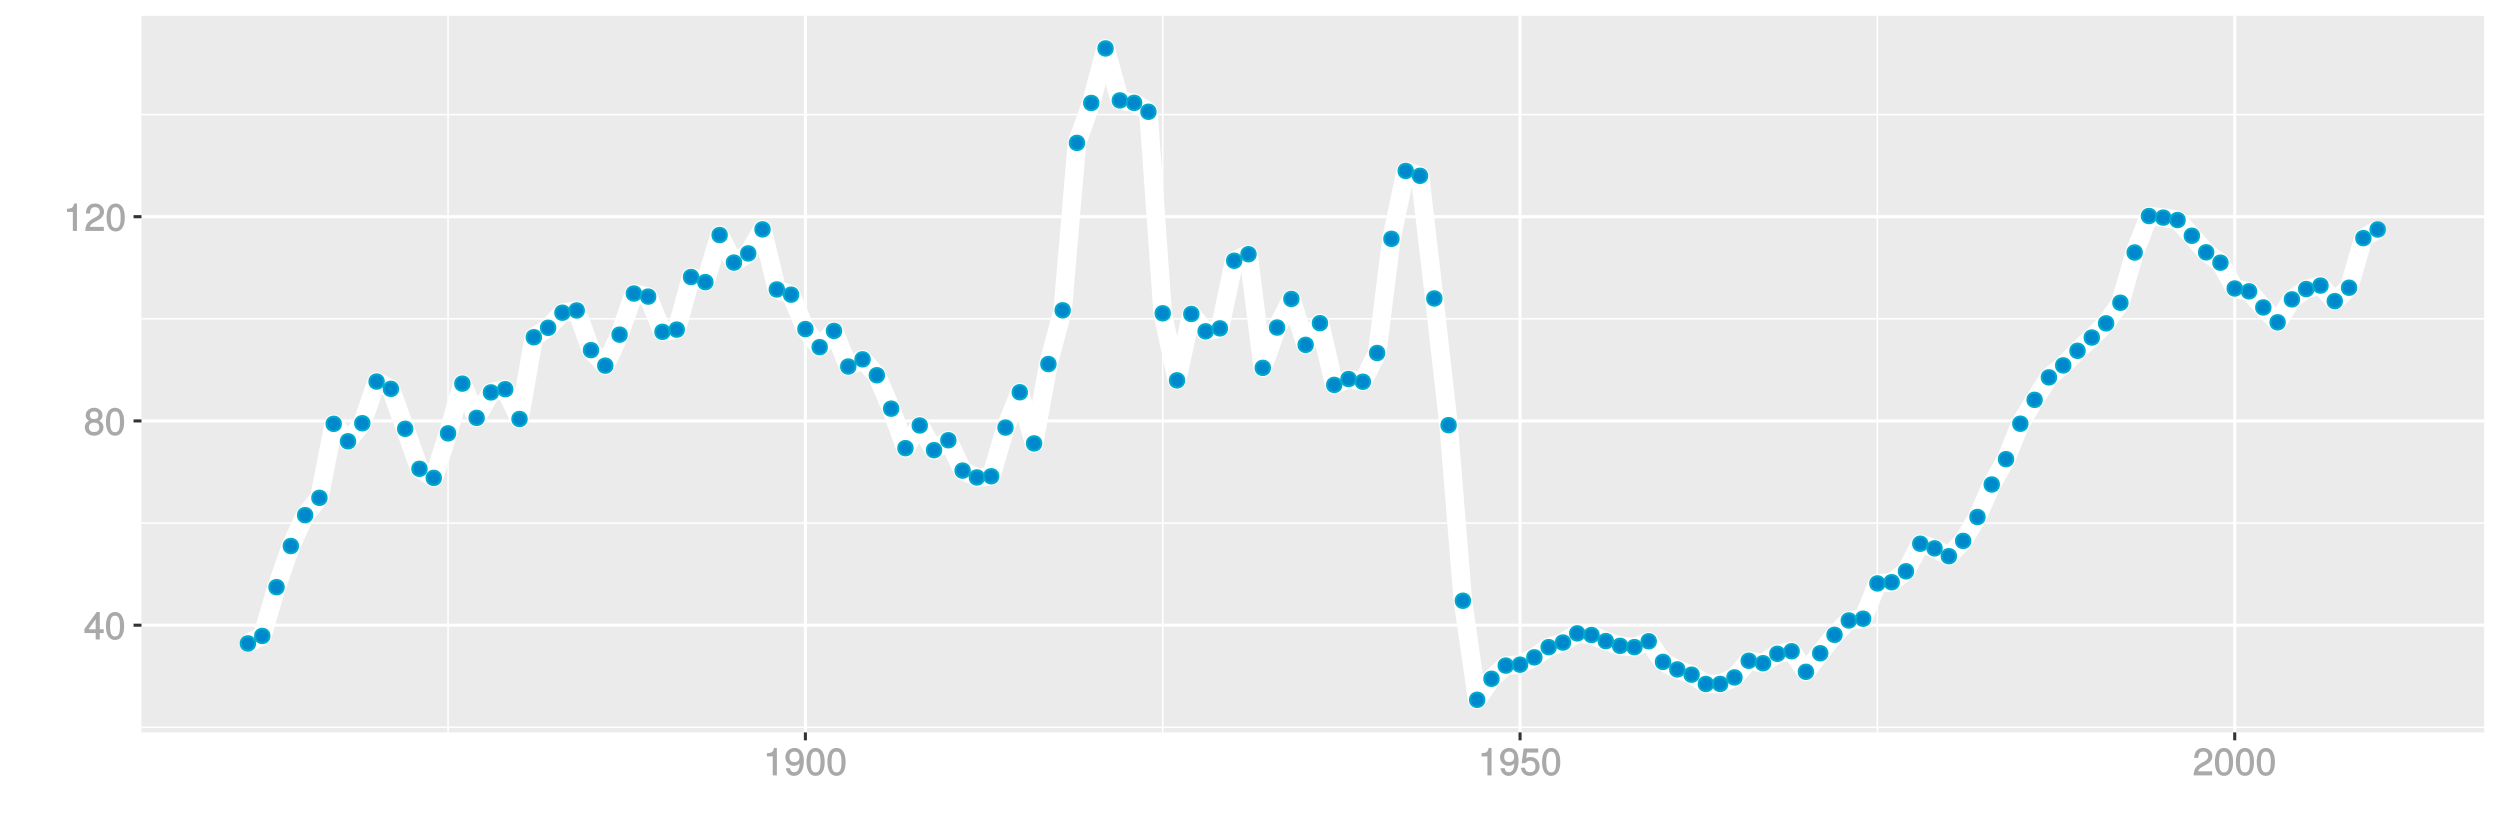<?xml version="1.0" encoding="UTF-8"?>
<svg xmlns="http://www.w3.org/2000/svg" xmlns:xlink="http://www.w3.org/1999/xlink" width="864pt" height="288pt" viewBox="0 0 864 288" version="1.1">
<defs>
<g>
<symbol overflow="visible" id="glyph0-0">
<path style="stroke:none;" d=""/>
</symbol>
<symbol overflow="visible" id="glyph0-1">
<path style="stroke:none;" d="M 6.891 -2.344 L 6.891 -3.516 L 5.531 -3.516 L 5.531 -9.484 L 4.469 -9.484 L 0.219 -3.594 L 0.219 -2.203 L 4.109 -2.203 L 4.109 0 L 5.531 0 L 5.531 -2.203 L 6.891 -2.203 Z M 4.25 -3.516 L 1.625 -3.516 L 4.344 -7.312 L 4.109 -7.391 L 4.109 -3.516 Z M 4.25 -3.516 "/>
</symbol>
<symbol overflow="visible" id="glyph0-2">
<path style="stroke:none;" d="M 6.719 -4.562 C 6.719 -7.766 5.578 -9.484 3.578 -9.484 C 1.594 -9.484 0.422 -7.734 0.422 -4.641 C 0.422 -1.531 1.594 0.188 3.578 0.188 C 5.531 0.188 6.719 -1.531 6.719 -4.562 Z M 5.281 -4.672 C 5.281 -2.047 4.828 -1.031 3.547 -1.031 C 2.344 -1.031 1.859 -2.109 1.859 -4.625 C 1.859 -7.156 2.344 -8.203 3.578 -8.203 C 4.812 -8.203 5.281 -7.141 5.281 -4.672 Z M 5.281 -4.672 "/>
</symbol>
<symbol overflow="visible" id="glyph0-3">
<path style="stroke:none;" d="M 6.797 -2.734 C 6.797 -3.75 6.156 -4.609 5.344 -4.984 C 6.125 -5.453 6.469 -6.016 6.469 -6.891 C 6.469 -8.328 5.219 -9.484 3.578 -9.484 C 1.953 -9.484 0.656 -8.328 0.656 -6.891 C 0.656 -6.031 1.016 -5.469 1.781 -4.984 C 1 -4.609 0.344 -3.75 0.344 -2.75 C 0.344 -1.047 1.75 0.188 3.578 0.188 C 5.391 0.188 6.797 -1.047 6.797 -2.734 Z M 5.031 -6.859 C 5.031 -6 4.531 -5.578 3.578 -5.578 C 2.609 -5.578 2.109 -6 2.109 -6.875 C 2.109 -7.766 2.609 -8.203 3.578 -8.203 C 4.547 -8.203 5.031 -7.766 5.031 -6.859 Z M 5.359 -2.719 C 5.359 -1.625 4.719 -1.094 3.547 -1.094 C 2.438 -1.094 1.781 -1.641 1.781 -2.719 C 1.781 -3.797 2.438 -4.344 3.578 -4.344 C 4.719 -4.344 5.359 -3.797 5.359 -2.719 Z M 5.359 -2.719 "/>
</symbol>
<symbol overflow="visible" id="glyph0-4">
<path style="stroke:none;" d="M 4.641 -0.125 L 4.641 -9.484 L 3.656 -9.484 C 3.219 -7.938 3.094 -7.875 1.188 -7.625 L 1.188 -6.562 L 3.219 -6.562 L 3.219 0 L 4.641 0 Z M 4.641 -0.125 "/>
</symbol>
<symbol overflow="visible" id="glyph0-5">
<path style="stroke:none;" d="M 6.766 -6.641 C 6.766 -8.203 5.438 -9.484 3.688 -9.484 C 1.812 -9.484 0.578 -8.391 0.5 -6.016 L 1.906 -6.016 C 2.016 -7.703 2.516 -8.219 3.656 -8.219 C 4.688 -8.219 5.328 -7.609 5.328 -6.609 C 5.328 -5.891 4.938 -5.359 4.125 -4.891 L 2.922 -4.219 C 1 -3.125 0.406 -2.156 0.281 0 L 6.703 0 L 6.703 -1.406 L 1.891 -1.406 C 1.969 -2.016 2.359 -2.406 3.484 -3.062 L 4.781 -3.766 C 6.078 -4.453 6.766 -5.516 6.766 -6.641 Z M 6.766 -6.641 "/>
</symbol>
<symbol overflow="visible" id="glyph0-6">
<path style="stroke:none;" d="M 6.75 -4.953 C 6.75 -7.844 5.609 -9.484 3.516 -9.484 C 1.75 -9.484 0.344 -8.094 0.344 -6.297 C 0.344 -4.578 1.656 -3.281 3.328 -3.281 C 4.203 -3.281 4.922 -3.641 5.531 -4.359 L 5.297 -4.453 C 5.281 -2.203 4.688 -1.094 3.375 -1.094 C 2.578 -1.094 2.141 -1.453 1.938 -2.484 L 0.516 -2.484 C 0.766 -0.828 1.891 0.188 3.297 0.188 C 5.453 0.188 6.75 -1.766 6.75 -4.953 Z M 5.219 -6.312 C 5.219 -5.188 4.578 -4.578 3.453 -4.578 C 2.359 -4.578 1.797 -5.141 1.797 -6.391 C 1.797 -7.547 2.438 -8.219 3.5 -8.219 C 4.562 -8.219 5.219 -7.516 5.219 -6.312 Z M 5.219 -6.312 "/>
</symbol>
<symbol overflow="visible" id="glyph0-7">
<path style="stroke:none;" d="M 6.797 -3.188 C 6.797 -5 5.453 -6.344 3.688 -6.344 C 3.047 -6.344 2.422 -6.125 2.172 -5.938 L 2.453 -7.891 L 6.312 -7.891 L 6.312 -9.297 L 1.297 -9.297 L 0.578 -4.203 L 1.844 -4.203 C 2.422 -4.875 2.766 -5.062 3.484 -5.062 C 4.719 -5.062 5.359 -4.391 5.359 -3.031 C 5.359 -1.703 4.734 -1.094 3.484 -1.094 C 2.484 -1.094 2 -1.453 1.688 -2.641 L 0.281 -2.641 C 0.688 -0.656 1.875 0.188 3.516 0.188 C 5.375 0.188 6.797 -1.234 6.797 -3.188 Z M 6.797 -3.188 "/>
</symbol>
</g>
<clipPath id="clip1">
  <path d="M 48.891 5.48 L 859 5.48 L 859 254 L 48.891 254 Z M 48.891 5.48 "/>
</clipPath>
<clipPath id="clip2">
  <path d="M 48.891 251 L 859 251 L 859 252 L 48.891 252 Z M 48.891 251 "/>
</clipPath>
<clipPath id="clip3">
  <path d="M 48.891 180 L 859 180 L 859 182 L 48.891 182 Z M 48.891 180 "/>
</clipPath>
<clipPath id="clip4">
  <path d="M 48.891 109 L 859 109 L 859 111 L 48.891 111 Z M 48.891 109 "/>
</clipPath>
<clipPath id="clip5">
  <path d="M 48.891 39 L 859 39 L 859 40 L 48.891 40 Z M 48.891 39 "/>
</clipPath>
<clipPath id="clip6">
  <path d="M 154 5.48 L 156 5.48 L 156 254 L 154 254 Z M 154 5.48 "/>
</clipPath>
<clipPath id="clip7">
  <path d="M 401 5.48 L 403 5.48 L 403 254 L 401 254 Z M 401 5.48 "/>
</clipPath>
<clipPath id="clip8">
  <path d="M 648 5.48 L 650 5.48 L 650 254 L 648 254 Z M 648 5.48 "/>
</clipPath>
<clipPath id="clip9">
  <path d="M 48.891 215 L 859.52 215 L 859.52 217 L 48.891 217 Z M 48.891 215 "/>
</clipPath>
<clipPath id="clip10">
  <path d="M 48.891 144 L 859.52 144 L 859.52 147 L 48.891 147 Z M 48.891 144 "/>
</clipPath>
<clipPath id="clip11">
  <path d="M 48.891 74 L 859.52 74 L 859.52 76 L 48.891 76 Z M 48.891 74 "/>
</clipPath>
<clipPath id="clip12">
  <path d="M 277 5.48 L 279 5.48 L 279 254 L 277 254 Z M 277 5.48 "/>
</clipPath>
<clipPath id="clip13">
  <path d="M 524 5.48 L 526 5.48 L 526 254 L 524 254 Z M 524 5.48 "/>
</clipPath>
<clipPath id="clip14">
  <path d="M 771 5.48 L 773 5.48 L 773 254 L 771 254 Z M 771 5.48 "/>
</clipPath>
</defs>
<g id="surface7591">
<rect x="0" y="0" width="864" height="288" style="fill:rgb(100%,100%,100%);fill-opacity:1;stroke:none;"/>
<rect x="0" y="0" width="864" height="288" style="fill:rgb(100%,100%,100%);fill-opacity:1;stroke:none;"/>
<path style="fill:none;stroke-width:1.067;stroke-linecap:round;stroke-linejoin:round;stroke:rgb(100%,100%,100%);stroke-opacity:1;stroke-miterlimit:10;" d="M 0 288 L 864 288 L 864 0 L 0 0 Z M 0 288 "/>
<g clip-path="url(#clip1)" clip-rule="nonzero">
<path style=" stroke:none;fill-rule:nonzero;fill:rgb(92.157%,92.157%,92.157%);fill-opacity:1;" d="M 48.891 253.109 L 858.52 253.109 L 858.52 5.48 L 48.891 5.48 Z M 48.891 253.109 "/>
</g>
<g clip-path="url(#clip2)" clip-rule="nonzero">
<path style="fill:none;stroke-width:0.533;stroke-linecap:butt;stroke-linejoin:round;stroke:rgb(100%,100%,100%);stroke-opacity:1;stroke-miterlimit:10;" d="M 48.891 251.359 L 858.52 251.359 "/>
</g>
<g clip-path="url(#clip3)" clip-rule="nonzero">
<path style="fill:none;stroke-width:0.533;stroke-linecap:butt;stroke-linejoin:round;stroke:rgb(100%,100%,100%);stroke-opacity:1;stroke-miterlimit:10;" d="M 48.891 180.773 L 858.52 180.773 "/>
</g>
<g clip-path="url(#clip4)" clip-rule="nonzero">
<path style="fill:none;stroke-width:0.533;stroke-linecap:butt;stroke-linejoin:round;stroke:rgb(100%,100%,100%);stroke-opacity:1;stroke-miterlimit:10;" d="M 48.891 110.184 L 858.52 110.184 "/>
</g>
<g clip-path="url(#clip5)" clip-rule="nonzero">
<path style="fill:none;stroke-width:0.533;stroke-linecap:butt;stroke-linejoin:round;stroke:rgb(100%,100%,100%);stroke-opacity:1;stroke-miterlimit:10;" d="M 48.891 39.598 L 858.52 39.598 "/>
</g>
<g clip-path="url(#clip6)" clip-rule="nonzero">
<path style="fill:none;stroke-width:0.533;stroke-linecap:butt;stroke-linejoin:round;stroke:rgb(100%,100%,100%);stroke-opacity:1;stroke-miterlimit:10;" d="M 154.848 253.109 L 154.848 5.48 "/>
</g>
<g clip-path="url(#clip7)" clip-rule="nonzero">
<path style="fill:none;stroke-width:0.533;stroke-linecap:butt;stroke-linejoin:round;stroke:rgb(100%,100%,100%);stroke-opacity:1;stroke-miterlimit:10;" d="M 401.836 253.109 L 401.836 5.48 "/>
</g>
<g clip-path="url(#clip8)" clip-rule="nonzero">
<path style="fill:none;stroke-width:0.533;stroke-linecap:butt;stroke-linejoin:round;stroke:rgb(100%,100%,100%);stroke-opacity:1;stroke-miterlimit:10;" d="M 648.828 253.109 L 648.828 5.48 "/>
</g>
<g clip-path="url(#clip9)" clip-rule="nonzero">
<path style="fill:none;stroke-width:1.067;stroke-linecap:butt;stroke-linejoin:round;stroke:rgb(100%,100%,100%);stroke-opacity:1;stroke-miterlimit:10;" d="M 48.891 216.066 L 858.52 216.066 "/>
</g>
<g clip-path="url(#clip10)" clip-rule="nonzero">
<path style="fill:none;stroke-width:1.067;stroke-linecap:butt;stroke-linejoin:round;stroke:rgb(100%,100%,100%);stroke-opacity:1;stroke-miterlimit:10;" d="M 48.891 145.48 L 858.52 145.48 "/>
</g>
<g clip-path="url(#clip11)" clip-rule="nonzero">
<path style="fill:none;stroke-width:1.067;stroke-linecap:butt;stroke-linejoin:round;stroke:rgb(100%,100%,100%);stroke-opacity:1;stroke-miterlimit:10;" d="M 48.891 74.891 L 858.52 74.891 "/>
</g>
<g clip-path="url(#clip12)" clip-rule="nonzero">
<path style="fill:none;stroke-width:1.067;stroke-linecap:butt;stroke-linejoin:round;stroke:rgb(100%,100%,100%);stroke-opacity:1;stroke-miterlimit:10;" d="M 278.344 253.109 L 278.344 5.48 "/>
</g>
<g clip-path="url(#clip13)" clip-rule="nonzero">
<path style="fill:none;stroke-width:1.067;stroke-linecap:butt;stroke-linejoin:round;stroke:rgb(100%,100%,100%);stroke-opacity:1;stroke-miterlimit:10;" d="M 525.332 253.109 L 525.332 5.48 "/>
</g>
<g clip-path="url(#clip14)" clip-rule="nonzero">
<path style="fill:none;stroke-width:1.067;stroke-linecap:butt;stroke-linejoin:round;stroke:rgb(100%,100%,100%);stroke-opacity:1;stroke-miterlimit:10;" d="M 772.32 253.109 L 772.32 5.48 "/>
</g>
<path style="fill:none;stroke-width:6.402;stroke-linecap:butt;stroke-linejoin:round;stroke:rgb(100%,100%,100%);stroke-opacity:1;stroke-miterlimit:1;" d="M 85.691 222.363 L 90.633 219.781 L 95.57 202.926 L 100.512 188.707 L 105.449 178.039 L 110.391 172.047 L 115.332 146.473 L 120.27 152.516 L 125.211 146.27 L 130.148 131.863 L 135.09 134.387 L 140.031 148.203 L 144.969 162.027 L 149.91 165.164 L 154.848 149.758 L 159.789 132.578 L 164.727 144.422 L 169.668 135.617 L 174.609 134.508 L 179.547 144.809 L 184.488 116.555 L 189.426 113.281 L 194.367 108.07 L 199.309 107.285 L 204.246 121.012 L 209.188 126.367 L 214.125 115.656 L 219.066 101.438 L 224.004 102.5 L 228.945 114.684 L 233.887 113.914 L 238.824 95.734 L 243.766 97.504 L 248.703 81.227 L 253.645 90.742 L 258.586 87.578 L 263.523 79.273 L 268.465 100.039 L 273.402 101.836 L 278.344 113.734 L 283.281 119.98 L 288.223 114.363 L 293.164 126.676 L 298.102 124.184 L 303.043 129.684 L 307.98 141.234 L 312.922 154.883 L 317.863 147.043 L 322.801 155.578 L 327.742 152.145 L 332.68 162.645 L 337.621 165.008 L 342.559 164.605 L 347.5 147.773 L 352.441 135.555 L 357.379 153.242 L 362.32 125.812 L 367.258 107.25 L 372.199 49.379 L 377.141 35.586 L 382.078 16.734 L 387.02 34.699 L 391.957 35.551 L 396.898 38.625 L 401.836 108.273 L 406.777 131.453 L 411.719 108.508 L 416.656 114.512 L 421.598 113.48 L 426.535 90.113 L 431.477 87.852 L 436.418 127.133 L 441.355 113.203 L 446.297 103.309 L 451.234 119.184 L 456.176 111.684 L 461.113 133.02 L 466.055 130.984 L 470.996 131.934 L 475.934 121.996 L 480.875 82.543 L 485.812 59.07 L 490.754 60.758 L 495.695 103.152 L 500.633 146.938 L 505.574 207.613 L 510.512 241.855 L 515.453 234.59 L 520.391 230.031 L 525.332 229.703 L 530.273 227.184 L 535.211 223.656 L 540.152 222.062 L 545.09 218.898 L 550.031 219.457 L 554.973 221.562 L 559.91 223.207 L 564.852 223.652 L 569.789 221.625 L 574.73 228.75 L 579.668 231.355 L 584.609 233.168 L 589.551 236.383 L 594.488 236.367 L 599.43 234.121 L 604.367 228.355 L 609.309 229.211 L 614.25 225.945 L 619.188 225.07 L 624.129 232.18 L 629.066 225.762 L 634.008 219.398 L 638.949 214.43 L 643.887 213.832 L 648.828 201.629 L 653.766 201.215 L 658.707 197.441 L 663.645 187.914 L 668.586 189.508 L 673.527 192.223 L 678.465 186.941 L 683.406 178.676 L 688.344 167.438 L 693.285 158.691 L 698.227 146.438 L 703.164 138.188 L 708.105 130.418 L 713.043 126.281 L 717.984 121.238 L 722.922 116.652 L 727.863 111.742 L 732.805 104.629 L 737.742 87.262 L 742.684 74.664 L 747.621 75.207 L 752.562 76.047 L 757.504 81.477 L 762.441 87.199 L 767.383 90.785 L 772.32 99.703 L 777.262 100.684 L 782.199 106.254 L 787.141 111.395 L 792.082 103.461 L 797.02 99.898 L 801.961 98.691 L 806.898 104.066 L 811.84 99.438 L 816.781 82.297 L 821.719 79.316 "/>
<path style="fill-rule:nonzero;fill:rgb(0%,53.333%,80%);fill-opacity:1;stroke-width:0.709;stroke-linecap:round;stroke-linejoin:round;stroke:rgb(0%,66.667%,80%);stroke-opacity:1;stroke-miterlimit:10;" d="M 88.18 222.363 C 88.18 225.684 83.203 225.684 83.203 222.363 C 83.203 219.047 88.18 219.047 88.18 222.363 "/>
<path style="fill-rule:nonzero;fill:rgb(0%,53.333%,80%);fill-opacity:1;stroke-width:0.709;stroke-linecap:round;stroke-linejoin:round;stroke:rgb(0%,66.667%,80%);stroke-opacity:1;stroke-miterlimit:10;" d="M 93.121 219.781 C 93.121 223.102 88.145 223.102 88.145 219.781 C 88.145 216.465 93.121 216.465 93.121 219.781 "/>
<path style="fill-rule:nonzero;fill:rgb(0%,53.333%,80%);fill-opacity:1;stroke-width:0.709;stroke-linecap:round;stroke-linejoin:round;stroke:rgb(0%,66.667%,80%);stroke-opacity:1;stroke-miterlimit:10;" d="M 98.059 202.926 C 98.059 206.246 93.082 206.246 93.082 202.926 C 93.082 199.609 98.059 199.609 98.059 202.926 "/>
<path style="fill-rule:nonzero;fill:rgb(0%,53.333%,80%);fill-opacity:1;stroke-width:0.709;stroke-linecap:round;stroke-linejoin:round;stroke:rgb(0%,66.667%,80%);stroke-opacity:1;stroke-miterlimit:10;" d="M 103 188.707 C 103 192.027 98.023 192.027 98.023 188.707 C 98.023 185.391 103 185.391 103 188.707 "/>
<path style="fill-rule:nonzero;fill:rgb(0%,53.333%,80%);fill-opacity:1;stroke-width:0.709;stroke-linecap:round;stroke-linejoin:round;stroke:rgb(0%,66.667%,80%);stroke-opacity:1;stroke-miterlimit:10;" d="M 107.938 178.039 C 107.938 181.355 102.961 181.355 102.961 178.039 C 102.961 174.723 107.938 174.723 107.938 178.039 "/>
<path style="fill-rule:nonzero;fill:rgb(0%,53.333%,80%);fill-opacity:1;stroke-width:0.709;stroke-linecap:round;stroke-linejoin:round;stroke:rgb(0%,66.667%,80%);stroke-opacity:1;stroke-miterlimit:10;" d="M 112.879 172.047 C 112.879 175.367 107.902 175.367 107.902 172.047 C 107.902 168.73 112.879 168.73 112.879 172.047 "/>
<path style="fill-rule:nonzero;fill:rgb(0%,53.333%,80%);fill-opacity:1;stroke-width:0.709;stroke-linecap:round;stroke-linejoin:round;stroke:rgb(0%,66.667%,80%);stroke-opacity:1;stroke-miterlimit:10;" d="M 117.82 146.473 C 117.82 149.793 112.844 149.793 112.844 146.473 C 112.844 143.156 117.82 143.156 117.82 146.473 "/>
<path style="fill-rule:nonzero;fill:rgb(0%,53.333%,80%);fill-opacity:1;stroke-width:0.709;stroke-linecap:round;stroke-linejoin:round;stroke:rgb(0%,66.667%,80%);stroke-opacity:1;stroke-miterlimit:10;" d="M 122.758 152.516 C 122.758 155.832 117.781 155.832 117.781 152.516 C 117.781 149.195 122.758 149.195 122.758 152.516 "/>
<path style="fill-rule:nonzero;fill:rgb(0%,53.333%,80%);fill-opacity:1;stroke-width:0.709;stroke-linecap:round;stroke-linejoin:round;stroke:rgb(0%,66.667%,80%);stroke-opacity:1;stroke-miterlimit:10;" d="M 127.699 146.27 C 127.699 149.59 122.723 149.59 122.723 146.27 C 122.723 142.953 127.699 142.953 127.699 146.27 "/>
<path style="fill-rule:nonzero;fill:rgb(0%,53.333%,80%);fill-opacity:1;stroke-width:0.709;stroke-linecap:round;stroke-linejoin:round;stroke:rgb(0%,66.667%,80%);stroke-opacity:1;stroke-miterlimit:10;" d="M 132.637 131.863 C 132.637 135.18 127.66 135.18 127.66 131.863 C 127.66 128.547 132.637 128.547 132.637 131.863 "/>
<path style="fill-rule:nonzero;fill:rgb(0%,53.333%,80%);fill-opacity:1;stroke-width:0.709;stroke-linecap:round;stroke-linejoin:round;stroke:rgb(0%,66.667%,80%);stroke-opacity:1;stroke-miterlimit:10;" d="M 137.578 134.387 C 137.578 137.703 132.602 137.703 132.602 134.387 C 132.602 131.066 137.578 131.066 137.578 134.387 "/>
<path style="fill-rule:nonzero;fill:rgb(0%,53.333%,80%);fill-opacity:1;stroke-width:0.709;stroke-linecap:round;stroke-linejoin:round;stroke:rgb(0%,66.667%,80%);stroke-opacity:1;stroke-miterlimit:10;" d="M 142.52 148.203 C 142.52 151.52 137.543 151.52 137.543 148.203 C 137.543 144.887 142.52 144.887 142.52 148.203 "/>
<path style="fill-rule:nonzero;fill:rgb(0%,53.333%,80%);fill-opacity:1;stroke-width:0.709;stroke-linecap:round;stroke-linejoin:round;stroke:rgb(0%,66.667%,80%);stroke-opacity:1;stroke-miterlimit:10;" d="M 147.457 162.027 C 147.457 165.344 142.48 165.344 142.48 162.027 C 142.48 158.711 147.457 158.711 147.457 162.027 "/>
<path style="fill-rule:nonzero;fill:rgb(0%,53.333%,80%);fill-opacity:1;stroke-width:0.709;stroke-linecap:round;stroke-linejoin:round;stroke:rgb(0%,66.667%,80%);stroke-opacity:1;stroke-miterlimit:10;" d="M 152.398 165.164 C 152.398 168.484 147.422 168.484 147.422 165.164 C 147.422 161.848 152.398 161.848 152.398 165.164 "/>
<path style="fill-rule:nonzero;fill:rgb(0%,53.333%,80%);fill-opacity:1;stroke-width:0.709;stroke-linecap:round;stroke-linejoin:round;stroke:rgb(0%,66.667%,80%);stroke-opacity:1;stroke-miterlimit:10;" d="M 157.336 149.758 C 157.336 153.078 152.359 153.078 152.359 149.758 C 152.359 146.441 157.336 146.441 157.336 149.758 "/>
<path style="fill-rule:nonzero;fill:rgb(0%,53.333%,80%);fill-opacity:1;stroke-width:0.709;stroke-linecap:round;stroke-linejoin:round;stroke:rgb(0%,66.667%,80%);stroke-opacity:1;stroke-miterlimit:10;" d="M 162.277 132.578 C 162.277 135.895 157.301 135.895 157.301 132.578 C 157.301 129.262 162.277 129.262 162.277 132.578 "/>
<path style="fill-rule:nonzero;fill:rgb(0%,53.333%,80%);fill-opacity:1;stroke-width:0.709;stroke-linecap:round;stroke-linejoin:round;stroke:rgb(0%,66.667%,80%);stroke-opacity:1;stroke-miterlimit:10;" d="M 167.215 144.422 C 167.215 147.738 162.238 147.738 162.238 144.422 C 162.238 141.102 167.215 141.102 167.215 144.422 "/>
<path style="fill-rule:nonzero;fill:rgb(0%,53.333%,80%);fill-opacity:1;stroke-width:0.709;stroke-linecap:round;stroke-linejoin:round;stroke:rgb(0%,66.667%,80%);stroke-opacity:1;stroke-miterlimit:10;" d="M 172.156 135.617 C 172.156 138.934 167.18 138.934 167.18 135.617 C 167.18 132.297 172.156 132.297 172.156 135.617 "/>
<path style="fill-rule:nonzero;fill:rgb(0%,53.333%,80%);fill-opacity:1;stroke-width:0.709;stroke-linecap:round;stroke-linejoin:round;stroke:rgb(0%,66.667%,80%);stroke-opacity:1;stroke-miterlimit:10;" d="M 177.098 134.508 C 177.098 137.824 172.121 137.824 172.121 134.508 C 172.121 131.188 177.098 131.188 177.098 134.508 "/>
<path style="fill-rule:nonzero;fill:rgb(0%,53.333%,80%);fill-opacity:1;stroke-width:0.709;stroke-linecap:round;stroke-linejoin:round;stroke:rgb(0%,66.667%,80%);stroke-opacity:1;stroke-miterlimit:10;" d="M 182.035 144.809 C 182.035 148.129 177.059 148.129 177.059 144.809 C 177.059 141.492 182.035 141.492 182.035 144.809 "/>
<path style="fill-rule:nonzero;fill:rgb(0%,53.333%,80%);fill-opacity:1;stroke-width:0.709;stroke-linecap:round;stroke-linejoin:round;stroke:rgb(0%,66.667%,80%);stroke-opacity:1;stroke-miterlimit:10;" d="M 186.977 116.555 C 186.977 119.871 182 119.871 182 116.555 C 182 113.234 186.977 113.234 186.977 116.555 "/>
<path style="fill-rule:nonzero;fill:rgb(0%,53.333%,80%);fill-opacity:1;stroke-width:0.709;stroke-linecap:round;stroke-linejoin:round;stroke:rgb(0%,66.667%,80%);stroke-opacity:1;stroke-miterlimit:10;" d="M 191.914 113.281 C 191.914 116.602 186.938 116.602 186.938 113.281 C 186.938 109.965 191.914 109.965 191.914 113.281 "/>
<path style="fill-rule:nonzero;fill:rgb(0%,53.333%,80%);fill-opacity:1;stroke-width:0.709;stroke-linecap:round;stroke-linejoin:round;stroke:rgb(0%,66.667%,80%);stroke-opacity:1;stroke-miterlimit:10;" d="M 196.855 108.07 C 196.855 111.387 191.879 111.387 191.879 108.07 C 191.879 104.75 196.855 104.75 196.855 108.07 "/>
<path style="fill-rule:nonzero;fill:rgb(0%,53.333%,80%);fill-opacity:1;stroke-width:0.709;stroke-linecap:round;stroke-linejoin:round;stroke:rgb(0%,66.667%,80%);stroke-opacity:1;stroke-miterlimit:10;" d="M 201.797 107.285 C 201.797 110.605 196.82 110.605 196.82 107.285 C 196.82 103.969 201.797 103.969 201.797 107.285 "/>
<path style="fill-rule:nonzero;fill:rgb(0%,53.333%,80%);fill-opacity:1;stroke-width:0.709;stroke-linecap:round;stroke-linejoin:round;stroke:rgb(0%,66.667%,80%);stroke-opacity:1;stroke-miterlimit:10;" d="M 206.734 121.012 C 206.734 124.328 201.758 124.328 201.758 121.012 C 201.758 117.691 206.734 117.691 206.734 121.012 "/>
<path style="fill-rule:nonzero;fill:rgb(0%,53.333%,80%);fill-opacity:1;stroke-width:0.709;stroke-linecap:round;stroke-linejoin:round;stroke:rgb(0%,66.667%,80%);stroke-opacity:1;stroke-miterlimit:10;" d="M 211.676 126.367 C 211.676 129.688 206.699 129.688 206.699 126.367 C 206.699 123.051 211.676 123.051 211.676 126.367 "/>
<path style="fill-rule:nonzero;fill:rgb(0%,53.333%,80%);fill-opacity:1;stroke-width:0.709;stroke-linecap:round;stroke-linejoin:round;stroke:rgb(0%,66.667%,80%);stroke-opacity:1;stroke-miterlimit:10;" d="M 216.613 115.656 C 216.613 118.973 211.637 118.973 211.637 115.656 C 211.637 112.34 216.613 112.34 216.613 115.656 "/>
<path style="fill-rule:nonzero;fill:rgb(0%,53.333%,80%);fill-opacity:1;stroke-width:0.709;stroke-linecap:round;stroke-linejoin:round;stroke:rgb(0%,66.667%,80%);stroke-opacity:1;stroke-miterlimit:10;" d="M 221.555 101.438 C 221.555 104.758 216.578 104.758 216.578 101.438 C 216.578 98.121 221.555 98.121 221.555 101.438 "/>
<path style="fill-rule:nonzero;fill:rgb(0%,53.333%,80%);fill-opacity:1;stroke-width:0.709;stroke-linecap:round;stroke-linejoin:round;stroke:rgb(0%,66.667%,80%);stroke-opacity:1;stroke-miterlimit:10;" d="M 226.492 102.5 C 226.492 105.82 221.516 105.82 221.516 102.5 C 221.516 99.184 226.492 99.184 226.492 102.5 "/>
<path style="fill-rule:nonzero;fill:rgb(0%,53.333%,80%);fill-opacity:1;stroke-width:0.709;stroke-linecap:round;stroke-linejoin:round;stroke:rgb(0%,66.667%,80%);stroke-opacity:1;stroke-miterlimit:10;" d="M 231.434 114.684 C 231.434 118.004 226.457 118.004 226.457 114.684 C 226.457 111.367 231.434 111.367 231.434 114.684 "/>
<path style="fill-rule:nonzero;fill:rgb(0%,53.333%,80%);fill-opacity:1;stroke-width:0.709;stroke-linecap:round;stroke-linejoin:round;stroke:rgb(0%,66.667%,80%);stroke-opacity:1;stroke-miterlimit:10;" d="M 236.375 113.914 C 236.375 117.23 231.398 117.23 231.398 113.914 C 231.398 110.594 236.375 110.594 236.375 113.914 "/>
<path style="fill-rule:nonzero;fill:rgb(0%,53.333%,80%);fill-opacity:1;stroke-width:0.709;stroke-linecap:round;stroke-linejoin:round;stroke:rgb(0%,66.667%,80%);stroke-opacity:1;stroke-miterlimit:10;" d="M 241.312 95.734 C 241.312 99.055 236.336 99.055 236.336 95.734 C 236.336 92.418 241.312 92.418 241.312 95.734 "/>
<path style="fill-rule:nonzero;fill:rgb(0%,53.333%,80%);fill-opacity:1;stroke-width:0.709;stroke-linecap:round;stroke-linejoin:round;stroke:rgb(0%,66.667%,80%);stroke-opacity:1;stroke-miterlimit:10;" d="M 246.254 97.504 C 246.254 100.82 241.277 100.82 241.277 97.504 C 241.277 94.184 246.254 94.184 246.254 97.504 "/>
<path style="fill-rule:nonzero;fill:rgb(0%,53.333%,80%);fill-opacity:1;stroke-width:0.709;stroke-linecap:round;stroke-linejoin:round;stroke:rgb(0%,66.667%,80%);stroke-opacity:1;stroke-miterlimit:10;" d="M 251.191 81.227 C 251.191 84.547 246.215 84.547 246.215 81.227 C 246.215 77.91 251.191 77.91 251.191 81.227 "/>
<path style="fill-rule:nonzero;fill:rgb(0%,53.333%,80%);fill-opacity:1;stroke-width:0.709;stroke-linecap:round;stroke-linejoin:round;stroke:rgb(0%,66.667%,80%);stroke-opacity:1;stroke-miterlimit:10;" d="M 256.133 90.742 C 256.133 94.062 251.156 94.062 251.156 90.742 C 251.156 87.426 256.133 87.426 256.133 90.742 "/>
<path style="fill-rule:nonzero;fill:rgb(0%,53.333%,80%);fill-opacity:1;stroke-width:0.709;stroke-linecap:round;stroke-linejoin:round;stroke:rgb(0%,66.667%,80%);stroke-opacity:1;stroke-miterlimit:10;" d="M 261.074 87.578 C 261.074 90.898 256.098 90.898 256.098 87.578 C 256.098 84.262 261.074 84.262 261.074 87.578 "/>
<path style="fill-rule:nonzero;fill:rgb(0%,53.333%,80%);fill-opacity:1;stroke-width:0.709;stroke-linecap:round;stroke-linejoin:round;stroke:rgb(0%,66.667%,80%);stroke-opacity:1;stroke-miterlimit:10;" d="M 266.012 79.273 C 266.012 82.59 261.035 82.59 261.035 79.273 C 261.035 75.953 266.012 75.953 266.012 79.273 "/>
<path style="fill-rule:nonzero;fill:rgb(0%,53.333%,80%);fill-opacity:1;stroke-width:0.709;stroke-linecap:round;stroke-linejoin:round;stroke:rgb(0%,66.667%,80%);stroke-opacity:1;stroke-miterlimit:10;" d="M 270.953 100.039 C 270.953 103.355 265.977 103.355 265.977 100.039 C 265.977 96.723 270.953 96.723 270.953 100.039 "/>
<path style="fill-rule:nonzero;fill:rgb(0%,53.333%,80%);fill-opacity:1;stroke-width:0.709;stroke-linecap:round;stroke-linejoin:round;stroke:rgb(0%,66.667%,80%);stroke-opacity:1;stroke-miterlimit:10;" d="M 275.891 101.836 C 275.891 105.152 270.914 105.152 270.914 101.836 C 270.914 98.52 275.891 98.52 275.891 101.836 "/>
<path style="fill-rule:nonzero;fill:rgb(0%,53.333%,80%);fill-opacity:1;stroke-width:0.709;stroke-linecap:round;stroke-linejoin:round;stroke:rgb(0%,66.667%,80%);stroke-opacity:1;stroke-miterlimit:10;" d="M 280.832 113.734 C 280.832 117.051 275.855 117.051 275.855 113.734 C 275.855 110.418 280.832 110.418 280.832 113.734 "/>
<path style="fill-rule:nonzero;fill:rgb(0%,53.333%,80%);fill-opacity:1;stroke-width:0.709;stroke-linecap:round;stroke-linejoin:round;stroke:rgb(0%,66.667%,80%);stroke-opacity:1;stroke-miterlimit:10;" d="M 285.77 119.98 C 285.77 123.297 280.793 123.297 280.793 119.98 C 280.793 116.66 285.77 116.66 285.77 119.98 "/>
<path style="fill-rule:nonzero;fill:rgb(0%,53.333%,80%);fill-opacity:1;stroke-width:0.709;stroke-linecap:round;stroke-linejoin:round;stroke:rgb(0%,66.667%,80%);stroke-opacity:1;stroke-miterlimit:10;" d="M 290.711 114.363 C 290.711 117.684 285.734 117.684 285.734 114.363 C 285.734 111.047 290.711 111.047 290.711 114.363 "/>
<path style="fill-rule:nonzero;fill:rgb(0%,53.333%,80%);fill-opacity:1;stroke-width:0.709;stroke-linecap:round;stroke-linejoin:round;stroke:rgb(0%,66.667%,80%);stroke-opacity:1;stroke-miterlimit:10;" d="M 295.652 126.676 C 295.652 129.992 290.676 129.992 290.676 126.676 C 290.676 123.359 295.652 123.359 295.652 126.676 "/>
<path style="fill-rule:nonzero;fill:rgb(0%,53.333%,80%);fill-opacity:1;stroke-width:0.709;stroke-linecap:round;stroke-linejoin:round;stroke:rgb(0%,66.667%,80%);stroke-opacity:1;stroke-miterlimit:10;" d="M 300.59 124.184 C 300.59 127.504 295.613 127.504 295.613 124.184 C 295.613 120.867 300.59 120.867 300.59 124.184 "/>
<path style="fill-rule:nonzero;fill:rgb(0%,53.333%,80%);fill-opacity:1;stroke-width:0.709;stroke-linecap:round;stroke-linejoin:round;stroke:rgb(0%,66.667%,80%);stroke-opacity:1;stroke-miterlimit:10;" d="M 305.531 129.684 C 305.531 133.004 300.555 133.004 300.555 129.684 C 300.555 126.367 305.531 126.367 305.531 129.684 "/>
<path style="fill-rule:nonzero;fill:rgb(0%,53.333%,80%);fill-opacity:1;stroke-width:0.709;stroke-linecap:round;stroke-linejoin:round;stroke:rgb(0%,66.667%,80%);stroke-opacity:1;stroke-miterlimit:10;" d="M 310.469 141.234 C 310.469 144.555 305.492 144.555 305.492 141.234 C 305.492 137.918 310.469 137.918 310.469 141.234 "/>
<path style="fill-rule:nonzero;fill:rgb(0%,53.333%,80%);fill-opacity:1;stroke-width:0.709;stroke-linecap:round;stroke-linejoin:round;stroke:rgb(0%,66.667%,80%);stroke-opacity:1;stroke-miterlimit:10;" d="M 315.41 154.883 C 315.41 158.199 310.434 158.199 310.434 154.883 C 310.434 151.566 315.41 151.566 315.41 154.883 "/>
<path style="fill-rule:nonzero;fill:rgb(0%,53.333%,80%);fill-opacity:1;stroke-width:0.709;stroke-linecap:round;stroke-linejoin:round;stroke:rgb(0%,66.667%,80%);stroke-opacity:1;stroke-miterlimit:10;" d="M 320.352 147.043 C 320.352 150.363 315.375 150.363 315.375 147.043 C 315.375 143.727 320.352 143.727 320.352 147.043 "/>
<path style="fill-rule:nonzero;fill:rgb(0%,53.333%,80%);fill-opacity:1;stroke-width:0.709;stroke-linecap:round;stroke-linejoin:round;stroke:rgb(0%,66.667%,80%);stroke-opacity:1;stroke-miterlimit:10;" d="M 325.289 155.578 C 325.289 158.898 320.312 158.898 320.312 155.578 C 320.312 152.262 325.289 152.262 325.289 155.578 "/>
<path style="fill-rule:nonzero;fill:rgb(0%,53.333%,80%);fill-opacity:1;stroke-width:0.709;stroke-linecap:round;stroke-linejoin:round;stroke:rgb(0%,66.667%,80%);stroke-opacity:1;stroke-miterlimit:10;" d="M 330.23 152.145 C 330.23 155.465 325.254 155.465 325.254 152.145 C 325.254 148.828 330.23 148.828 330.23 152.145 "/>
<path style="fill-rule:nonzero;fill:rgb(0%,53.333%,80%);fill-opacity:1;stroke-width:0.709;stroke-linecap:round;stroke-linejoin:round;stroke:rgb(0%,66.667%,80%);stroke-opacity:1;stroke-miterlimit:10;" d="M 335.168 162.645 C 335.168 165.961 330.191 165.961 330.191 162.645 C 330.191 159.328 335.168 159.328 335.168 162.645 "/>
<path style="fill-rule:nonzero;fill:rgb(0%,53.333%,80%);fill-opacity:1;stroke-width:0.709;stroke-linecap:round;stroke-linejoin:round;stroke:rgb(0%,66.667%,80%);stroke-opacity:1;stroke-miterlimit:10;" d="M 340.109 165.008 C 340.109 168.324 335.133 168.324 335.133 165.008 C 335.133 161.691 340.109 161.691 340.109 165.008 "/>
<path style="fill-rule:nonzero;fill:rgb(0%,53.333%,80%);fill-opacity:1;stroke-width:0.709;stroke-linecap:round;stroke-linejoin:round;stroke:rgb(0%,66.667%,80%);stroke-opacity:1;stroke-miterlimit:10;" d="M 345.047 164.605 C 345.047 167.922 340.07 167.922 340.07 164.605 C 340.07 161.289 345.047 161.289 345.047 164.605 "/>
<path style="fill-rule:nonzero;fill:rgb(0%,53.333%,80%);fill-opacity:1;stroke-width:0.709;stroke-linecap:round;stroke-linejoin:round;stroke:rgb(0%,66.667%,80%);stroke-opacity:1;stroke-miterlimit:10;" d="M 349.988 147.773 C 349.988 151.09 345.012 151.09 345.012 147.773 C 345.012 144.457 349.988 144.457 349.988 147.773 "/>
<path style="fill-rule:nonzero;fill:rgb(0%,53.333%,80%);fill-opacity:1;stroke-width:0.709;stroke-linecap:round;stroke-linejoin:round;stroke:rgb(0%,66.667%,80%);stroke-opacity:1;stroke-miterlimit:10;" d="M 354.93 135.555 C 354.93 138.871 349.953 138.871 349.953 135.555 C 349.953 132.238 354.93 132.238 354.93 135.555 "/>
<path style="fill-rule:nonzero;fill:rgb(0%,53.333%,80%);fill-opacity:1;stroke-width:0.709;stroke-linecap:round;stroke-linejoin:round;stroke:rgb(0%,66.667%,80%);stroke-opacity:1;stroke-miterlimit:10;" d="M 359.867 153.242 C 359.867 156.562 354.891 156.562 354.891 153.242 C 354.891 149.926 359.867 149.926 359.867 153.242 "/>
<path style="fill-rule:nonzero;fill:rgb(0%,53.333%,80%);fill-opacity:1;stroke-width:0.709;stroke-linecap:round;stroke-linejoin:round;stroke:rgb(0%,66.667%,80%);stroke-opacity:1;stroke-miterlimit:10;" d="M 364.809 125.812 C 364.809 129.133 359.832 129.133 359.832 125.812 C 359.832 122.496 364.809 122.496 364.809 125.812 "/>
<path style="fill-rule:nonzero;fill:rgb(0%,53.333%,80%);fill-opacity:1;stroke-width:0.709;stroke-linecap:round;stroke-linejoin:round;stroke:rgb(0%,66.667%,80%);stroke-opacity:1;stroke-miterlimit:10;" d="M 369.746 107.25 C 369.746 110.566 364.77 110.566 364.77 107.25 C 364.77 103.93 369.746 103.93 369.746 107.25 "/>
<path style="fill-rule:nonzero;fill:rgb(0%,53.333%,80%);fill-opacity:1;stroke-width:0.709;stroke-linecap:round;stroke-linejoin:round;stroke:rgb(0%,66.667%,80%);stroke-opacity:1;stroke-miterlimit:10;" d="M 374.688 49.379 C 374.688 52.699 369.711 52.699 369.711 49.379 C 369.711 46.062 374.688 46.062 374.688 49.379 "/>
<path style="fill-rule:nonzero;fill:rgb(0%,53.333%,80%);fill-opacity:1;stroke-width:0.709;stroke-linecap:round;stroke-linejoin:round;stroke:rgb(0%,66.667%,80%);stroke-opacity:1;stroke-miterlimit:10;" d="M 379.629 35.586 C 379.629 38.902 374.652 38.902 374.652 35.586 C 374.652 32.27 379.629 32.27 379.629 35.586 "/>
<path style="fill-rule:nonzero;fill:rgb(0%,53.333%,80%);fill-opacity:1;stroke-width:0.709;stroke-linecap:round;stroke-linejoin:round;stroke:rgb(0%,66.667%,80%);stroke-opacity:1;stroke-miterlimit:10;" d="M 384.566 16.734 C 384.566 20.055 379.59 20.055 379.59 16.734 C 379.59 13.418 384.566 13.418 384.566 16.734 "/>
<path style="fill-rule:nonzero;fill:rgb(0%,53.333%,80%);fill-opacity:1;stroke-width:0.709;stroke-linecap:round;stroke-linejoin:round;stroke:rgb(0%,66.667%,80%);stroke-opacity:1;stroke-miterlimit:10;" d="M 389.508 34.699 C 389.508 38.02 384.531 38.02 384.531 34.699 C 384.531 31.383 389.508 31.383 389.508 34.699 "/>
<path style="fill-rule:nonzero;fill:rgb(0%,53.333%,80%);fill-opacity:1;stroke-width:0.709;stroke-linecap:round;stroke-linejoin:round;stroke:rgb(0%,66.667%,80%);stroke-opacity:1;stroke-miterlimit:10;" d="M 394.445 35.551 C 394.445 38.867 389.469 38.867 389.469 35.551 C 389.469 32.23 394.445 32.23 394.445 35.551 "/>
<path style="fill-rule:nonzero;fill:rgb(0%,53.333%,80%);fill-opacity:1;stroke-width:0.709;stroke-linecap:round;stroke-linejoin:round;stroke:rgb(0%,66.667%,80%);stroke-opacity:1;stroke-miterlimit:10;" d="M 399.387 38.625 C 399.387 41.941 394.41 41.941 394.41 38.625 C 394.41 35.309 399.387 35.309 399.387 38.625 "/>
<path style="fill-rule:nonzero;fill:rgb(0%,53.333%,80%);fill-opacity:1;stroke-width:0.709;stroke-linecap:round;stroke-linejoin:round;stroke:rgb(0%,66.667%,80%);stroke-opacity:1;stroke-miterlimit:10;" d="M 404.324 108.273 C 404.324 111.594 399.348 111.594 399.348 108.273 C 399.348 104.957 404.324 104.957 404.324 108.273 "/>
<path style="fill-rule:nonzero;fill:rgb(0%,53.333%,80%);fill-opacity:1;stroke-width:0.709;stroke-linecap:round;stroke-linejoin:round;stroke:rgb(0%,66.667%,80%);stroke-opacity:1;stroke-miterlimit:10;" d="M 409.266 131.453 C 409.266 134.77 404.289 134.77 404.289 131.453 C 404.289 128.133 409.266 128.133 409.266 131.453 "/>
<path style="fill-rule:nonzero;fill:rgb(0%,53.333%,80%);fill-opacity:1;stroke-width:0.709;stroke-linecap:round;stroke-linejoin:round;stroke:rgb(0%,66.667%,80%);stroke-opacity:1;stroke-miterlimit:10;" d="M 414.207 108.508 C 414.207 111.824 409.23 111.824 409.23 108.508 C 409.23 105.188 414.207 105.188 414.207 108.508 "/>
<path style="fill-rule:nonzero;fill:rgb(0%,53.333%,80%);fill-opacity:1;stroke-width:0.709;stroke-linecap:round;stroke-linejoin:round;stroke:rgb(0%,66.667%,80%);stroke-opacity:1;stroke-miterlimit:10;" d="M 419.145 114.512 C 419.145 117.832 414.168 117.832 414.168 114.512 C 414.168 111.195 419.145 111.195 419.145 114.512 "/>
<path style="fill-rule:nonzero;fill:rgb(0%,53.333%,80%);fill-opacity:1;stroke-width:0.709;stroke-linecap:round;stroke-linejoin:round;stroke:rgb(0%,66.667%,80%);stroke-opacity:1;stroke-miterlimit:10;" d="M 424.086 113.48 C 424.086 116.797 419.109 116.797 419.109 113.48 C 419.109 110.164 424.086 110.164 424.086 113.48 "/>
<path style="fill-rule:nonzero;fill:rgb(0%,53.333%,80%);fill-opacity:1;stroke-width:0.709;stroke-linecap:round;stroke-linejoin:round;stroke:rgb(0%,66.667%,80%);stroke-opacity:1;stroke-miterlimit:10;" d="M 429.023 90.113 C 429.023 93.43 424.047 93.43 424.047 90.113 C 424.047 86.793 429.023 86.793 429.023 90.113 "/>
<path style="fill-rule:nonzero;fill:rgb(0%,53.333%,80%);fill-opacity:1;stroke-width:0.709;stroke-linecap:round;stroke-linejoin:round;stroke:rgb(0%,66.667%,80%);stroke-opacity:1;stroke-miterlimit:10;" d="M 433.965 87.852 C 433.965 91.172 428.988 91.172 428.988 87.852 C 428.988 84.535 433.965 84.535 433.965 87.852 "/>
<path style="fill-rule:nonzero;fill:rgb(0%,53.333%,80%);fill-opacity:1;stroke-width:0.709;stroke-linecap:round;stroke-linejoin:round;stroke:rgb(0%,66.667%,80%);stroke-opacity:1;stroke-miterlimit:10;" d="M 438.906 127.133 C 438.906 130.449 433.93 130.449 433.93 127.133 C 433.93 123.816 438.906 123.816 438.906 127.133 "/>
<path style="fill-rule:nonzero;fill:rgb(0%,53.333%,80%);fill-opacity:1;stroke-width:0.709;stroke-linecap:round;stroke-linejoin:round;stroke:rgb(0%,66.667%,80%);stroke-opacity:1;stroke-miterlimit:10;" d="M 443.844 113.203 C 443.844 116.52 438.867 116.52 438.867 113.203 C 438.867 109.883 443.844 109.883 443.844 113.203 "/>
<path style="fill-rule:nonzero;fill:rgb(0%,53.333%,80%);fill-opacity:1;stroke-width:0.709;stroke-linecap:round;stroke-linejoin:round;stroke:rgb(0%,66.667%,80%);stroke-opacity:1;stroke-miterlimit:10;" d="M 448.785 103.309 C 448.785 106.629 443.809 106.629 443.809 103.309 C 443.809 99.992 448.785 99.992 448.785 103.309 "/>
<path style="fill-rule:nonzero;fill:rgb(0%,53.333%,80%);fill-opacity:1;stroke-width:0.709;stroke-linecap:round;stroke-linejoin:round;stroke:rgb(0%,66.667%,80%);stroke-opacity:1;stroke-miterlimit:10;" d="M 453.723 119.184 C 453.723 122.5 448.746 122.5 448.746 119.184 C 448.746 115.863 453.723 115.863 453.723 119.184 "/>
<path style="fill-rule:nonzero;fill:rgb(0%,53.333%,80%);fill-opacity:1;stroke-width:0.709;stroke-linecap:round;stroke-linejoin:round;stroke:rgb(0%,66.667%,80%);stroke-opacity:1;stroke-miterlimit:10;" d="M 458.664 111.684 C 458.664 115 453.688 115 453.688 111.684 C 453.688 108.367 458.664 108.367 458.664 111.684 "/>
<path style="fill-rule:nonzero;fill:rgb(0%,53.333%,80%);fill-opacity:1;stroke-width:0.709;stroke-linecap:round;stroke-linejoin:round;stroke:rgb(0%,66.667%,80%);stroke-opacity:1;stroke-miterlimit:10;" d="M 463.602 133.02 C 463.602 136.34 458.625 136.34 458.625 133.02 C 458.625 129.703 463.602 129.703 463.602 133.02 "/>
<path style="fill-rule:nonzero;fill:rgb(0%,53.333%,80%);fill-opacity:1;stroke-width:0.709;stroke-linecap:round;stroke-linejoin:round;stroke:rgb(0%,66.667%,80%);stroke-opacity:1;stroke-miterlimit:10;" d="M 468.543 130.984 C 468.543 134.301 463.566 134.301 463.566 130.984 C 463.566 127.668 468.543 127.668 468.543 130.984 "/>
<path style="fill-rule:nonzero;fill:rgb(0%,53.333%,80%);fill-opacity:1;stroke-width:0.709;stroke-linecap:round;stroke-linejoin:round;stroke:rgb(0%,66.667%,80%);stroke-opacity:1;stroke-miterlimit:10;" d="M 473.484 131.934 C 473.484 135.25 468.508 135.25 468.508 131.934 C 468.508 128.617 473.484 128.617 473.484 131.934 "/>
<path style="fill-rule:nonzero;fill:rgb(0%,53.333%,80%);fill-opacity:1;stroke-width:0.709;stroke-linecap:round;stroke-linejoin:round;stroke:rgb(0%,66.667%,80%);stroke-opacity:1;stroke-miterlimit:10;" d="M 478.422 121.996 C 478.422 125.312 473.445 125.312 473.445 121.996 C 473.445 118.676 478.422 118.676 478.422 121.996 "/>
<path style="fill-rule:nonzero;fill:rgb(0%,53.333%,80%);fill-opacity:1;stroke-width:0.709;stroke-linecap:round;stroke-linejoin:round;stroke:rgb(0%,66.667%,80%);stroke-opacity:1;stroke-miterlimit:10;" d="M 483.363 82.543 C 483.363 85.859 478.387 85.859 478.387 82.543 C 478.387 79.223 483.363 79.223 483.363 82.543 "/>
<path style="fill-rule:nonzero;fill:rgb(0%,53.333%,80%);fill-opacity:1;stroke-width:0.709;stroke-linecap:round;stroke-linejoin:round;stroke:rgb(0%,66.667%,80%);stroke-opacity:1;stroke-miterlimit:10;" d="M 488.301 59.07 C 488.301 62.391 483.324 62.391 483.324 59.07 C 483.324 55.754 488.301 55.754 488.301 59.07 "/>
<path style="fill-rule:nonzero;fill:rgb(0%,53.333%,80%);fill-opacity:1;stroke-width:0.709;stroke-linecap:round;stroke-linejoin:round;stroke:rgb(0%,66.667%,80%);stroke-opacity:1;stroke-miterlimit:10;" d="M 493.242 60.758 C 493.242 64.078 488.266 64.078 488.266 60.758 C 488.266 57.441 493.242 57.441 493.242 60.758 "/>
<path style="fill-rule:nonzero;fill:rgb(0%,53.333%,80%);fill-opacity:1;stroke-width:0.709;stroke-linecap:round;stroke-linejoin:round;stroke:rgb(0%,66.667%,80%);stroke-opacity:1;stroke-miterlimit:10;" d="M 498.184 103.152 C 498.184 106.469 493.207 106.469 493.207 103.152 C 493.207 99.836 498.184 99.836 498.184 103.152 "/>
<path style="fill-rule:nonzero;fill:rgb(0%,53.333%,80%);fill-opacity:1;stroke-width:0.709;stroke-linecap:round;stroke-linejoin:round;stroke:rgb(0%,66.667%,80%);stroke-opacity:1;stroke-miterlimit:10;" d="M 503.121 146.938 C 503.121 150.254 498.145 150.254 498.145 146.938 C 498.145 143.617 503.121 143.617 503.121 146.938 "/>
<path style="fill-rule:nonzero;fill:rgb(0%,53.333%,80%);fill-opacity:1;stroke-width:0.709;stroke-linecap:round;stroke-linejoin:round;stroke:rgb(0%,66.667%,80%);stroke-opacity:1;stroke-miterlimit:10;" d="M 508.062 207.613 C 508.062 210.934 503.086 210.934 503.086 207.613 C 503.086 204.297 508.062 204.297 508.062 207.613 "/>
<path style="fill-rule:nonzero;fill:rgb(0%,53.333%,80%);fill-opacity:1;stroke-width:0.709;stroke-linecap:round;stroke-linejoin:round;stroke:rgb(0%,66.667%,80%);stroke-opacity:1;stroke-miterlimit:10;" d="M 513 241.855 C 513 245.172 508.023 245.172 508.023 241.855 C 508.023 238.535 513 238.535 513 241.855 "/>
<path style="fill-rule:nonzero;fill:rgb(0%,53.333%,80%);fill-opacity:1;stroke-width:0.709;stroke-linecap:round;stroke-linejoin:round;stroke:rgb(0%,66.667%,80%);stroke-opacity:1;stroke-miterlimit:10;" d="M 517.941 234.59 C 517.941 237.91 512.965 237.91 512.965 234.59 C 512.965 231.273 517.941 231.273 517.941 234.59 "/>
<path style="fill-rule:nonzero;fill:rgb(0%,53.333%,80%);fill-opacity:1;stroke-width:0.709;stroke-linecap:round;stroke-linejoin:round;stroke:rgb(0%,66.667%,80%);stroke-opacity:1;stroke-miterlimit:10;" d="M 522.879 230.031 C 522.879 233.348 517.902 233.348 517.902 230.031 C 517.902 226.711 522.879 226.711 522.879 230.031 "/>
<path style="fill-rule:nonzero;fill:rgb(0%,53.333%,80%);fill-opacity:1;stroke-width:0.709;stroke-linecap:round;stroke-linejoin:round;stroke:rgb(0%,66.667%,80%);stroke-opacity:1;stroke-miterlimit:10;" d="M 527.82 229.703 C 527.82 233.023 522.844 233.023 522.844 229.703 C 522.844 226.387 527.82 226.387 527.82 229.703 "/>
<path style="fill-rule:nonzero;fill:rgb(0%,53.333%,80%);fill-opacity:1;stroke-width:0.709;stroke-linecap:round;stroke-linejoin:round;stroke:rgb(0%,66.667%,80%);stroke-opacity:1;stroke-miterlimit:10;" d="M 532.762 227.184 C 532.762 230.504 527.785 230.504 527.785 227.184 C 527.785 223.867 532.762 223.867 532.762 227.184 "/>
<path style="fill-rule:nonzero;fill:rgb(0%,53.333%,80%);fill-opacity:1;stroke-width:0.709;stroke-linecap:round;stroke-linejoin:round;stroke:rgb(0%,66.667%,80%);stroke-opacity:1;stroke-miterlimit:10;" d="M 537.699 223.656 C 537.699 226.977 532.723 226.977 532.723 223.656 C 532.723 220.34 537.699 220.34 537.699 223.656 "/>
<path style="fill-rule:nonzero;fill:rgb(0%,53.333%,80%);fill-opacity:1;stroke-width:0.709;stroke-linecap:round;stroke-linejoin:round;stroke:rgb(0%,66.667%,80%);stroke-opacity:1;stroke-miterlimit:10;" d="M 542.641 222.062 C 542.641 225.379 537.664 225.379 537.664 222.062 C 537.664 218.742 542.641 218.742 542.641 222.062 "/>
<path style="fill-rule:nonzero;fill:rgb(0%,53.333%,80%);fill-opacity:1;stroke-width:0.709;stroke-linecap:round;stroke-linejoin:round;stroke:rgb(0%,66.667%,80%);stroke-opacity:1;stroke-miterlimit:10;" d="M 547.578 218.898 C 547.578 222.215 542.602 222.215 542.602 218.898 C 542.602 215.578 547.578 215.578 547.578 218.898 "/>
<path style="fill-rule:nonzero;fill:rgb(0%,53.333%,80%);fill-opacity:1;stroke-width:0.709;stroke-linecap:round;stroke-linejoin:round;stroke:rgb(0%,66.667%,80%);stroke-opacity:1;stroke-miterlimit:10;" d="M 552.52 219.457 C 552.52 222.773 547.543 222.773 547.543 219.457 C 547.543 216.141 552.52 216.141 552.52 219.457 "/>
<path style="fill-rule:nonzero;fill:rgb(0%,53.333%,80%);fill-opacity:1;stroke-width:0.709;stroke-linecap:round;stroke-linejoin:round;stroke:rgb(0%,66.667%,80%);stroke-opacity:1;stroke-miterlimit:10;" d="M 557.461 221.562 C 557.461 224.879 552.484 224.879 552.484 221.562 C 552.484 218.242 557.461 218.242 557.461 221.562 "/>
<path style="fill-rule:nonzero;fill:rgb(0%,53.333%,80%);fill-opacity:1;stroke-width:0.709;stroke-linecap:round;stroke-linejoin:round;stroke:rgb(0%,66.667%,80%);stroke-opacity:1;stroke-miterlimit:10;" d="M 562.398 223.207 C 562.398 226.527 557.422 226.527 557.422 223.207 C 557.422 219.891 562.398 219.891 562.398 223.207 "/>
<path style="fill-rule:nonzero;fill:rgb(0%,53.333%,80%);fill-opacity:1;stroke-width:0.709;stroke-linecap:round;stroke-linejoin:round;stroke:rgb(0%,66.667%,80%);stroke-opacity:1;stroke-miterlimit:10;" d="M 567.34 223.652 C 567.34 226.973 562.363 226.973 562.363 223.652 C 562.363 220.336 567.34 220.336 567.34 223.652 "/>
<path style="fill-rule:nonzero;fill:rgb(0%,53.333%,80%);fill-opacity:1;stroke-width:0.709;stroke-linecap:round;stroke-linejoin:round;stroke:rgb(0%,66.667%,80%);stroke-opacity:1;stroke-miterlimit:10;" d="M 572.277 221.625 C 572.277 224.941 567.301 224.941 567.301 221.625 C 567.301 218.305 572.277 218.305 572.277 221.625 "/>
<path style="fill-rule:nonzero;fill:rgb(0%,53.333%,80%);fill-opacity:1;stroke-width:0.709;stroke-linecap:round;stroke-linejoin:round;stroke:rgb(0%,66.667%,80%);stroke-opacity:1;stroke-miterlimit:10;" d="M 577.219 228.75 C 577.219 232.066 572.242 232.066 572.242 228.75 C 572.242 225.434 577.219 225.434 577.219 228.75 "/>
<path style="fill-rule:nonzero;fill:rgb(0%,53.333%,80%);fill-opacity:1;stroke-width:0.709;stroke-linecap:round;stroke-linejoin:round;stroke:rgb(0%,66.667%,80%);stroke-opacity:1;stroke-miterlimit:10;" d="M 582.156 231.355 C 582.156 234.672 577.18 234.672 577.18 231.355 C 577.18 228.039 582.156 228.039 582.156 231.355 "/>
<path style="fill-rule:nonzero;fill:rgb(0%,53.333%,80%);fill-opacity:1;stroke-width:0.709;stroke-linecap:round;stroke-linejoin:round;stroke:rgb(0%,66.667%,80%);stroke-opacity:1;stroke-miterlimit:10;" d="M 587.098 233.168 C 587.098 236.484 582.121 236.484 582.121 233.168 C 582.121 229.848 587.098 229.848 587.098 233.168 "/>
<path style="fill-rule:nonzero;fill:rgb(0%,53.333%,80%);fill-opacity:1;stroke-width:0.709;stroke-linecap:round;stroke-linejoin:round;stroke:rgb(0%,66.667%,80%);stroke-opacity:1;stroke-miterlimit:10;" d="M 592.039 236.383 C 592.039 239.699 587.062 239.699 587.062 236.383 C 587.062 233.062 592.039 233.062 592.039 236.383 "/>
<path style="fill-rule:nonzero;fill:rgb(0%,53.333%,80%);fill-opacity:1;stroke-width:0.709;stroke-linecap:round;stroke-linejoin:round;stroke:rgb(0%,66.667%,80%);stroke-opacity:1;stroke-miterlimit:10;" d="M 596.977 236.367 C 596.977 239.688 592 239.688 592 236.367 C 592 233.051 596.977 233.051 596.977 236.367 "/>
<path style="fill-rule:nonzero;fill:rgb(0%,53.333%,80%);fill-opacity:1;stroke-width:0.709;stroke-linecap:round;stroke-linejoin:round;stroke:rgb(0%,66.667%,80%);stroke-opacity:1;stroke-miterlimit:10;" d="M 601.918 234.121 C 601.918 237.438 596.941 237.438 596.941 234.121 C 596.941 230.805 601.918 230.805 601.918 234.121 "/>
<path style="fill-rule:nonzero;fill:rgb(0%,53.333%,80%);fill-opacity:1;stroke-width:0.709;stroke-linecap:round;stroke-linejoin:round;stroke:rgb(0%,66.667%,80%);stroke-opacity:1;stroke-miterlimit:10;" d="M 606.855 228.355 C 606.855 231.676 601.879 231.676 601.879 228.355 C 601.879 225.039 606.855 225.039 606.855 228.355 "/>
<path style="fill-rule:nonzero;fill:rgb(0%,53.333%,80%);fill-opacity:1;stroke-width:0.709;stroke-linecap:round;stroke-linejoin:round;stroke:rgb(0%,66.667%,80%);stroke-opacity:1;stroke-miterlimit:10;" d="M 611.797 229.211 C 611.797 232.531 606.82 232.531 606.82 229.211 C 606.82 225.895 611.797 225.895 611.797 229.211 "/>
<path style="fill-rule:nonzero;fill:rgb(0%,53.333%,80%);fill-opacity:1;stroke-width:0.709;stroke-linecap:round;stroke-linejoin:round;stroke:rgb(0%,66.667%,80%);stroke-opacity:1;stroke-miterlimit:10;" d="M 616.738 225.945 C 616.738 229.266 611.762 229.266 611.762 225.945 C 611.762 222.629 616.738 222.629 616.738 225.945 "/>
<path style="fill-rule:nonzero;fill:rgb(0%,53.333%,80%);fill-opacity:1;stroke-width:0.709;stroke-linecap:round;stroke-linejoin:round;stroke:rgb(0%,66.667%,80%);stroke-opacity:1;stroke-miterlimit:10;" d="M 621.676 225.07 C 621.676 228.391 616.699 228.391 616.699 225.07 C 616.699 221.754 621.676 221.754 621.676 225.07 "/>
<path style="fill-rule:nonzero;fill:rgb(0%,53.333%,80%);fill-opacity:1;stroke-width:0.709;stroke-linecap:round;stroke-linejoin:round;stroke:rgb(0%,66.667%,80%);stroke-opacity:1;stroke-miterlimit:10;" d="M 626.617 232.18 C 626.617 235.496 621.641 235.496 621.641 232.18 C 621.641 228.863 626.617 228.863 626.617 232.18 "/>
<path style="fill-rule:nonzero;fill:rgb(0%,53.333%,80%);fill-opacity:1;stroke-width:0.709;stroke-linecap:round;stroke-linejoin:round;stroke:rgb(0%,66.667%,80%);stroke-opacity:1;stroke-miterlimit:10;" d="M 631.555 225.762 C 631.555 229.082 626.578 229.082 626.578 225.762 C 626.578 222.445 631.555 222.445 631.555 225.762 "/>
<path style="fill-rule:nonzero;fill:rgb(0%,53.333%,80%);fill-opacity:1;stroke-width:0.709;stroke-linecap:round;stroke-linejoin:round;stroke:rgb(0%,66.667%,80%);stroke-opacity:1;stroke-miterlimit:10;" d="M 636.496 219.398 C 636.496 222.719 631.52 222.719 631.52 219.398 C 631.52 216.082 636.496 216.082 636.496 219.398 "/>
<path style="fill-rule:nonzero;fill:rgb(0%,53.333%,80%);fill-opacity:1;stroke-width:0.709;stroke-linecap:round;stroke-linejoin:round;stroke:rgb(0%,66.667%,80%);stroke-opacity:1;stroke-miterlimit:10;" d="M 641.438 214.43 C 641.438 217.746 636.461 217.746 636.461 214.43 C 636.461 211.113 641.438 211.113 641.438 214.43 "/>
<path style="fill-rule:nonzero;fill:rgb(0%,53.333%,80%);fill-opacity:1;stroke-width:0.709;stroke-linecap:round;stroke-linejoin:round;stroke:rgb(0%,66.667%,80%);stroke-opacity:1;stroke-miterlimit:10;" d="M 646.375 213.832 C 646.375 217.148 641.398 217.148 641.398 213.832 C 641.398 210.512 646.375 210.512 646.375 213.832 "/>
<path style="fill-rule:nonzero;fill:rgb(0%,53.333%,80%);fill-opacity:1;stroke-width:0.709;stroke-linecap:round;stroke-linejoin:round;stroke:rgb(0%,66.667%,80%);stroke-opacity:1;stroke-miterlimit:10;" d="M 651.316 201.629 C 651.316 204.949 646.34 204.949 646.34 201.629 C 646.34 198.312 651.316 198.312 651.316 201.629 "/>
<path style="fill-rule:nonzero;fill:rgb(0%,53.333%,80%);fill-opacity:1;stroke-width:0.709;stroke-linecap:round;stroke-linejoin:round;stroke:rgb(0%,66.667%,80%);stroke-opacity:1;stroke-miterlimit:10;" d="M 656.254 201.215 C 656.254 204.531 651.277 204.531 651.277 201.215 C 651.277 197.898 656.254 197.898 656.254 201.215 "/>
<path style="fill-rule:nonzero;fill:rgb(0%,53.333%,80%);fill-opacity:1;stroke-width:0.709;stroke-linecap:round;stroke-linejoin:round;stroke:rgb(0%,66.667%,80%);stroke-opacity:1;stroke-miterlimit:10;" d="M 661.195 197.441 C 661.195 200.762 656.219 200.762 656.219 197.441 C 656.219 194.125 661.195 194.125 661.195 197.441 "/>
<path style="fill-rule:nonzero;fill:rgb(0%,53.333%,80%);fill-opacity:1;stroke-width:0.709;stroke-linecap:round;stroke-linejoin:round;stroke:rgb(0%,66.667%,80%);stroke-opacity:1;stroke-miterlimit:10;" d="M 666.133 187.914 C 666.133 191.23 661.156 191.23 661.156 187.914 C 661.156 184.598 666.133 184.598 666.133 187.914 "/>
<path style="fill-rule:nonzero;fill:rgb(0%,53.333%,80%);fill-opacity:1;stroke-width:0.709;stroke-linecap:round;stroke-linejoin:round;stroke:rgb(0%,66.667%,80%);stroke-opacity:1;stroke-miterlimit:10;" d="M 671.074 189.508 C 671.074 192.828 666.098 192.828 666.098 189.508 C 666.098 186.191 671.074 186.191 671.074 189.508 "/>
<path style="fill-rule:nonzero;fill:rgb(0%,53.333%,80%);fill-opacity:1;stroke-width:0.709;stroke-linecap:round;stroke-linejoin:round;stroke:rgb(0%,66.667%,80%);stroke-opacity:1;stroke-miterlimit:10;" d="M 676.016 192.223 C 676.016 195.543 671.039 195.543 671.039 192.223 C 671.039 188.906 676.016 188.906 676.016 192.223 "/>
<path style="fill-rule:nonzero;fill:rgb(0%,53.333%,80%);fill-opacity:1;stroke-width:0.709;stroke-linecap:round;stroke-linejoin:round;stroke:rgb(0%,66.667%,80%);stroke-opacity:1;stroke-miterlimit:10;" d="M 680.953 186.941 C 680.953 190.258 675.977 190.258 675.977 186.941 C 675.977 183.625 680.953 183.625 680.953 186.941 "/>
<path style="fill-rule:nonzero;fill:rgb(0%,53.333%,80%);fill-opacity:1;stroke-width:0.709;stroke-linecap:round;stroke-linejoin:round;stroke:rgb(0%,66.667%,80%);stroke-opacity:1;stroke-miterlimit:10;" d="M 685.895 178.676 C 685.895 181.996 680.918 181.996 680.918 178.676 C 680.918 175.359 685.895 175.359 685.895 178.676 "/>
<path style="fill-rule:nonzero;fill:rgb(0%,53.333%,80%);fill-opacity:1;stroke-width:0.709;stroke-linecap:round;stroke-linejoin:round;stroke:rgb(0%,66.667%,80%);stroke-opacity:1;stroke-miterlimit:10;" d="M 690.832 167.438 C 690.832 170.754 685.855 170.754 685.855 167.438 C 685.855 164.117 690.832 164.117 690.832 167.438 "/>
<path style="fill-rule:nonzero;fill:rgb(0%,53.333%,80%);fill-opacity:1;stroke-width:0.709;stroke-linecap:round;stroke-linejoin:round;stroke:rgb(0%,66.667%,80%);stroke-opacity:1;stroke-miterlimit:10;" d="M 695.773 158.691 C 695.773 162.012 690.797 162.012 690.797 158.691 C 690.797 155.375 695.773 155.375 695.773 158.691 "/>
<path style="fill-rule:nonzero;fill:rgb(0%,53.333%,80%);fill-opacity:1;stroke-width:0.709;stroke-linecap:round;stroke-linejoin:round;stroke:rgb(0%,66.667%,80%);stroke-opacity:1;stroke-miterlimit:10;" d="M 700.715 146.438 C 700.715 149.754 695.738 149.754 695.738 146.438 C 695.738 143.117 700.715 143.117 700.715 146.438 "/>
<path style="fill-rule:nonzero;fill:rgb(0%,53.333%,80%);fill-opacity:1;stroke-width:0.709;stroke-linecap:round;stroke-linejoin:round;stroke:rgb(0%,66.667%,80%);stroke-opacity:1;stroke-miterlimit:10;" d="M 705.652 138.188 C 705.652 141.504 700.676 141.504 700.676 138.188 C 700.676 134.871 705.652 134.871 705.652 138.188 "/>
<path style="fill-rule:nonzero;fill:rgb(0%,53.333%,80%);fill-opacity:1;stroke-width:0.709;stroke-linecap:round;stroke-linejoin:round;stroke:rgb(0%,66.667%,80%);stroke-opacity:1;stroke-miterlimit:10;" d="M 710.594 130.418 C 710.594 133.738 705.617 133.738 705.617 130.418 C 705.617 127.102 710.594 127.102 710.594 130.418 "/>
<path style="fill-rule:nonzero;fill:rgb(0%,53.333%,80%);fill-opacity:1;stroke-width:0.709;stroke-linecap:round;stroke-linejoin:round;stroke:rgb(0%,66.667%,80%);stroke-opacity:1;stroke-miterlimit:10;" d="M 715.531 126.281 C 715.531 129.598 710.555 129.598 710.555 126.281 C 710.555 122.961 715.531 122.961 715.531 126.281 "/>
<path style="fill-rule:nonzero;fill:rgb(0%,53.333%,80%);fill-opacity:1;stroke-width:0.709;stroke-linecap:round;stroke-linejoin:round;stroke:rgb(0%,66.667%,80%);stroke-opacity:1;stroke-miterlimit:10;" d="M 720.473 121.238 C 720.473 124.555 715.496 124.555 715.496 121.238 C 715.496 117.922 720.473 117.922 720.473 121.238 "/>
<path style="fill-rule:nonzero;fill:rgb(0%,53.333%,80%);fill-opacity:1;stroke-width:0.709;stroke-linecap:round;stroke-linejoin:round;stroke:rgb(0%,66.667%,80%);stroke-opacity:1;stroke-miterlimit:10;" d="M 725.41 116.652 C 725.41 119.969 720.434 119.969 720.434 116.652 C 720.434 113.332 725.41 113.332 725.41 116.652 "/>
<path style="fill-rule:nonzero;fill:rgb(0%,53.333%,80%);fill-opacity:1;stroke-width:0.709;stroke-linecap:round;stroke-linejoin:round;stroke:rgb(0%,66.667%,80%);stroke-opacity:1;stroke-miterlimit:10;" d="M 730.352 111.742 C 730.352 115.062 725.375 115.062 725.375 111.742 C 725.375 108.426 730.352 108.426 730.352 111.742 "/>
<path style="fill-rule:nonzero;fill:rgb(0%,53.333%,80%);fill-opacity:1;stroke-width:0.709;stroke-linecap:round;stroke-linejoin:round;stroke:rgb(0%,66.667%,80%);stroke-opacity:1;stroke-miterlimit:10;" d="M 735.293 104.629 C 735.293 107.945 730.316 107.945 730.316 104.629 C 730.316 101.312 735.293 101.312 735.293 104.629 "/>
<path style="fill-rule:nonzero;fill:rgb(0%,53.333%,80%);fill-opacity:1;stroke-width:0.709;stroke-linecap:round;stroke-linejoin:round;stroke:rgb(0%,66.667%,80%);stroke-opacity:1;stroke-miterlimit:10;" d="M 740.23 87.262 C 740.23 90.582 735.254 90.582 735.254 87.262 C 735.254 83.945 740.23 83.945 740.23 87.262 "/>
<path style="fill-rule:nonzero;fill:rgb(0%,53.333%,80%);fill-opacity:1;stroke-width:0.709;stroke-linecap:round;stroke-linejoin:round;stroke:rgb(0%,66.667%,80%);stroke-opacity:1;stroke-miterlimit:10;" d="M 745.172 74.664 C 745.172 77.98 740.195 77.98 740.195 74.664 C 740.195 71.344 745.172 71.344 745.172 74.664 "/>
<path style="fill-rule:nonzero;fill:rgb(0%,53.333%,80%);fill-opacity:1;stroke-width:0.709;stroke-linecap:round;stroke-linejoin:round;stroke:rgb(0%,66.667%,80%);stroke-opacity:1;stroke-miterlimit:10;" d="M 750.109 75.207 C 750.109 78.527 745.133 78.527 745.133 75.207 C 745.133 71.891 750.109 71.891 750.109 75.207 "/>
<path style="fill-rule:nonzero;fill:rgb(0%,53.333%,80%);fill-opacity:1;stroke-width:0.709;stroke-linecap:round;stroke-linejoin:round;stroke:rgb(0%,66.667%,80%);stroke-opacity:1;stroke-miterlimit:10;" d="M 755.051 76.047 C 755.051 79.363 750.074 79.363 750.074 76.047 C 750.074 72.73 755.051 72.73 755.051 76.047 "/>
<path style="fill-rule:nonzero;fill:rgb(0%,53.333%,80%);fill-opacity:1;stroke-width:0.709;stroke-linecap:round;stroke-linejoin:round;stroke:rgb(0%,66.667%,80%);stroke-opacity:1;stroke-miterlimit:10;" d="M 759.992 81.477 C 759.992 84.797 755.016 84.797 755.016 81.477 C 755.016 78.16 759.992 78.16 759.992 81.477 "/>
<path style="fill-rule:nonzero;fill:rgb(0%,53.333%,80%);fill-opacity:1;stroke-width:0.709;stroke-linecap:round;stroke-linejoin:round;stroke:rgb(0%,66.667%,80%);stroke-opacity:1;stroke-miterlimit:10;" d="M 764.93 87.199 C 764.93 90.52 759.953 90.52 759.953 87.199 C 759.953 83.883 764.93 83.883 764.93 87.199 "/>
<path style="fill-rule:nonzero;fill:rgb(0%,53.333%,80%);fill-opacity:1;stroke-width:0.709;stroke-linecap:round;stroke-linejoin:round;stroke:rgb(0%,66.667%,80%);stroke-opacity:1;stroke-miterlimit:10;" d="M 769.871 90.785 C 769.871 94.102 764.895 94.102 764.895 90.785 C 764.895 87.465 769.871 87.465 769.871 90.785 "/>
<path style="fill-rule:nonzero;fill:rgb(0%,53.333%,80%);fill-opacity:1;stroke-width:0.709;stroke-linecap:round;stroke-linejoin:round;stroke:rgb(0%,66.667%,80%);stroke-opacity:1;stroke-miterlimit:10;" d="M 774.809 99.703 C 774.809 103.02 769.832 103.02 769.832 99.703 C 769.832 96.387 774.809 96.387 774.809 99.703 "/>
<path style="fill-rule:nonzero;fill:rgb(0%,53.333%,80%);fill-opacity:1;stroke-width:0.709;stroke-linecap:round;stroke-linejoin:round;stroke:rgb(0%,66.667%,80%);stroke-opacity:1;stroke-miterlimit:10;" d="M 779.75 100.684 C 779.75 104.004 774.773 104.004 774.773 100.684 C 774.773 97.367 779.75 97.367 779.75 100.684 "/>
<path style="fill-rule:nonzero;fill:rgb(0%,53.333%,80%);fill-opacity:1;stroke-width:0.709;stroke-linecap:round;stroke-linejoin:round;stroke:rgb(0%,66.667%,80%);stroke-opacity:1;stroke-miterlimit:10;" d="M 784.688 106.254 C 784.688 109.57 779.711 109.57 779.711 106.254 C 779.711 102.938 784.688 102.938 784.688 106.254 "/>
<path style="fill-rule:nonzero;fill:rgb(0%,53.333%,80%);fill-opacity:1;stroke-width:0.709;stroke-linecap:round;stroke-linejoin:round;stroke:rgb(0%,66.667%,80%);stroke-opacity:1;stroke-miterlimit:10;" d="M 789.629 111.395 C 789.629 114.715 784.652 114.715 784.652 111.395 C 784.652 108.078 789.629 108.078 789.629 111.395 "/>
<path style="fill-rule:nonzero;fill:rgb(0%,53.333%,80%);fill-opacity:1;stroke-width:0.709;stroke-linecap:round;stroke-linejoin:round;stroke:rgb(0%,66.667%,80%);stroke-opacity:1;stroke-miterlimit:10;" d="M 794.57 103.461 C 794.57 106.777 789.594 106.777 789.594 103.461 C 789.594 100.141 794.57 100.141 794.57 103.461 "/>
<path style="fill-rule:nonzero;fill:rgb(0%,53.333%,80%);fill-opacity:1;stroke-width:0.709;stroke-linecap:round;stroke-linejoin:round;stroke:rgb(0%,66.667%,80%);stroke-opacity:1;stroke-miterlimit:10;" d="M 799.508 99.898 C 799.508 103.219 794.531 103.219 794.531 99.898 C 794.531 96.582 799.508 96.582 799.508 99.898 "/>
<path style="fill-rule:nonzero;fill:rgb(0%,53.333%,80%);fill-opacity:1;stroke-width:0.709;stroke-linecap:round;stroke-linejoin:round;stroke:rgb(0%,66.667%,80%);stroke-opacity:1;stroke-miterlimit:10;" d="M 804.449 98.691 C 804.449 102.012 799.473 102.012 799.473 98.691 C 799.473 95.375 804.449 95.375 804.449 98.691 "/>
<path style="fill-rule:nonzero;fill:rgb(0%,53.333%,80%);fill-opacity:1;stroke-width:0.709;stroke-linecap:round;stroke-linejoin:round;stroke:rgb(0%,66.667%,80%);stroke-opacity:1;stroke-miterlimit:10;" d="M 809.387 104.066 C 809.387 107.387 804.41 107.387 804.41 104.066 C 804.41 100.75 809.387 100.75 809.387 104.066 "/>
<path style="fill-rule:nonzero;fill:rgb(0%,53.333%,80%);fill-opacity:1;stroke-width:0.709;stroke-linecap:round;stroke-linejoin:round;stroke:rgb(0%,66.667%,80%);stroke-opacity:1;stroke-miterlimit:10;" d="M 814.328 99.438 C 814.328 102.754 809.352 102.754 809.352 99.438 C 809.352 96.117 814.328 96.117 814.328 99.438 "/>
<path style="fill-rule:nonzero;fill:rgb(0%,53.333%,80%);fill-opacity:1;stroke-width:0.709;stroke-linecap:round;stroke-linejoin:round;stroke:rgb(0%,66.667%,80%);stroke-opacity:1;stroke-miterlimit:10;" d="M 819.27 82.297 C 819.27 85.613 814.293 85.613 814.293 82.297 C 814.293 78.98 819.27 78.98 819.27 82.297 "/>
<path style="fill-rule:nonzero;fill:rgb(0%,53.333%,80%);fill-opacity:1;stroke-width:0.709;stroke-linecap:round;stroke-linejoin:round;stroke:rgb(0%,66.667%,80%);stroke-opacity:1;stroke-miterlimit:10;" d="M 824.207 79.316 C 824.207 82.633 819.23 82.633 819.23 79.316 C 819.23 75.996 824.207 75.996 824.207 79.316 "/>
<g style="fill:rgb(66.275%,66.275%,66.275%);fill-opacity:1;">
  <use xlink:href="#glyph0-1" x="28.957" y="220.99"/>
  <use xlink:href="#glyph0-2" x="36.185" y="220.99"/>
</g>
<g style="fill:rgb(66.275%,66.275%,66.275%);fill-opacity:1;">
  <use xlink:href="#glyph0-3" x="28.957" y="150.404"/>
  <use xlink:href="#glyph0-2" x="36.185" y="150.404"/>
</g>
<g style="fill:rgb(66.275%,66.275%,66.275%);fill-opacity:1;">
  <use xlink:href="#glyph0-4" x="21.957" y="79.814"/>
  <use xlink:href="#glyph0-5" x="29.185" y="79.814"/>
  <use xlink:href="#glyph0-2" x="36.412" y="79.814"/>
</g>
<path style="fill:none;stroke-width:1.067;stroke-linecap:butt;stroke-linejoin:round;stroke:rgb(20%,20%,20%);stroke-opacity:1;stroke-miterlimit:10;" d="M 46.152 216.066 L 48.891 216.066 "/>
<path style="fill:none;stroke-width:1.067;stroke-linecap:butt;stroke-linejoin:round;stroke:rgb(20%,20%,20%);stroke-opacity:1;stroke-miterlimit:10;" d="M 46.152 145.48 L 48.891 145.48 "/>
<path style="fill:none;stroke-width:1.067;stroke-linecap:butt;stroke-linejoin:round;stroke:rgb(20%,20%,20%);stroke-opacity:1;stroke-miterlimit:10;" d="M 46.152 74.891 L 48.891 74.891 "/>
<path style="fill:none;stroke-width:1.067;stroke-linecap:butt;stroke-linejoin:round;stroke:rgb(20%,20%,20%);stroke-opacity:1;stroke-miterlimit:10;" d="M 278.344 255.848 L 278.344 253.109 "/>
<path style="fill:none;stroke-width:1.067;stroke-linecap:butt;stroke-linejoin:round;stroke:rgb(20%,20%,20%);stroke-opacity:1;stroke-miterlimit:10;" d="M 525.332 255.848 L 525.332 253.109 "/>
<path style="fill:none;stroke-width:1.067;stroke-linecap:butt;stroke-linejoin:round;stroke:rgb(20%,20%,20%);stroke-opacity:1;stroke-miterlimit:10;" d="M 772.32 255.848 L 772.32 253.109 "/>
<g style="fill:rgb(66.275%,66.275%,66.275%);fill-opacity:1;">
  <use xlink:href="#glyph0-4" x="263.844" y="267.967"/>
  <use xlink:href="#glyph0-6" x="271.071" y="267.967"/>
  <use xlink:href="#glyph0-2" x="278.299" y="267.967"/>
  <use xlink:href="#glyph0-2" x="285.526" y="267.967"/>
</g>
<g style="fill:rgb(66.275%,66.275%,66.275%);fill-opacity:1;">
  <use xlink:href="#glyph0-4" x="510.832" y="267.967"/>
  <use xlink:href="#glyph0-6" x="518.06" y="267.967"/>
  <use xlink:href="#glyph0-7" x="525.287" y="267.967"/>
  <use xlink:href="#glyph0-2" x="532.515" y="267.967"/>
</g>
<g style="fill:rgb(66.275%,66.275%,66.275%);fill-opacity:1;">
  <use xlink:href="#glyph0-5" x="757.82" y="267.967"/>
  <use xlink:href="#glyph0-2" x="765.048" y="267.967"/>
  <use xlink:href="#glyph0-2" x="772.275" y="267.967"/>
  <use xlink:href="#glyph0-2" x="779.503" y="267.967"/>
</g>
</g>
</svg>

